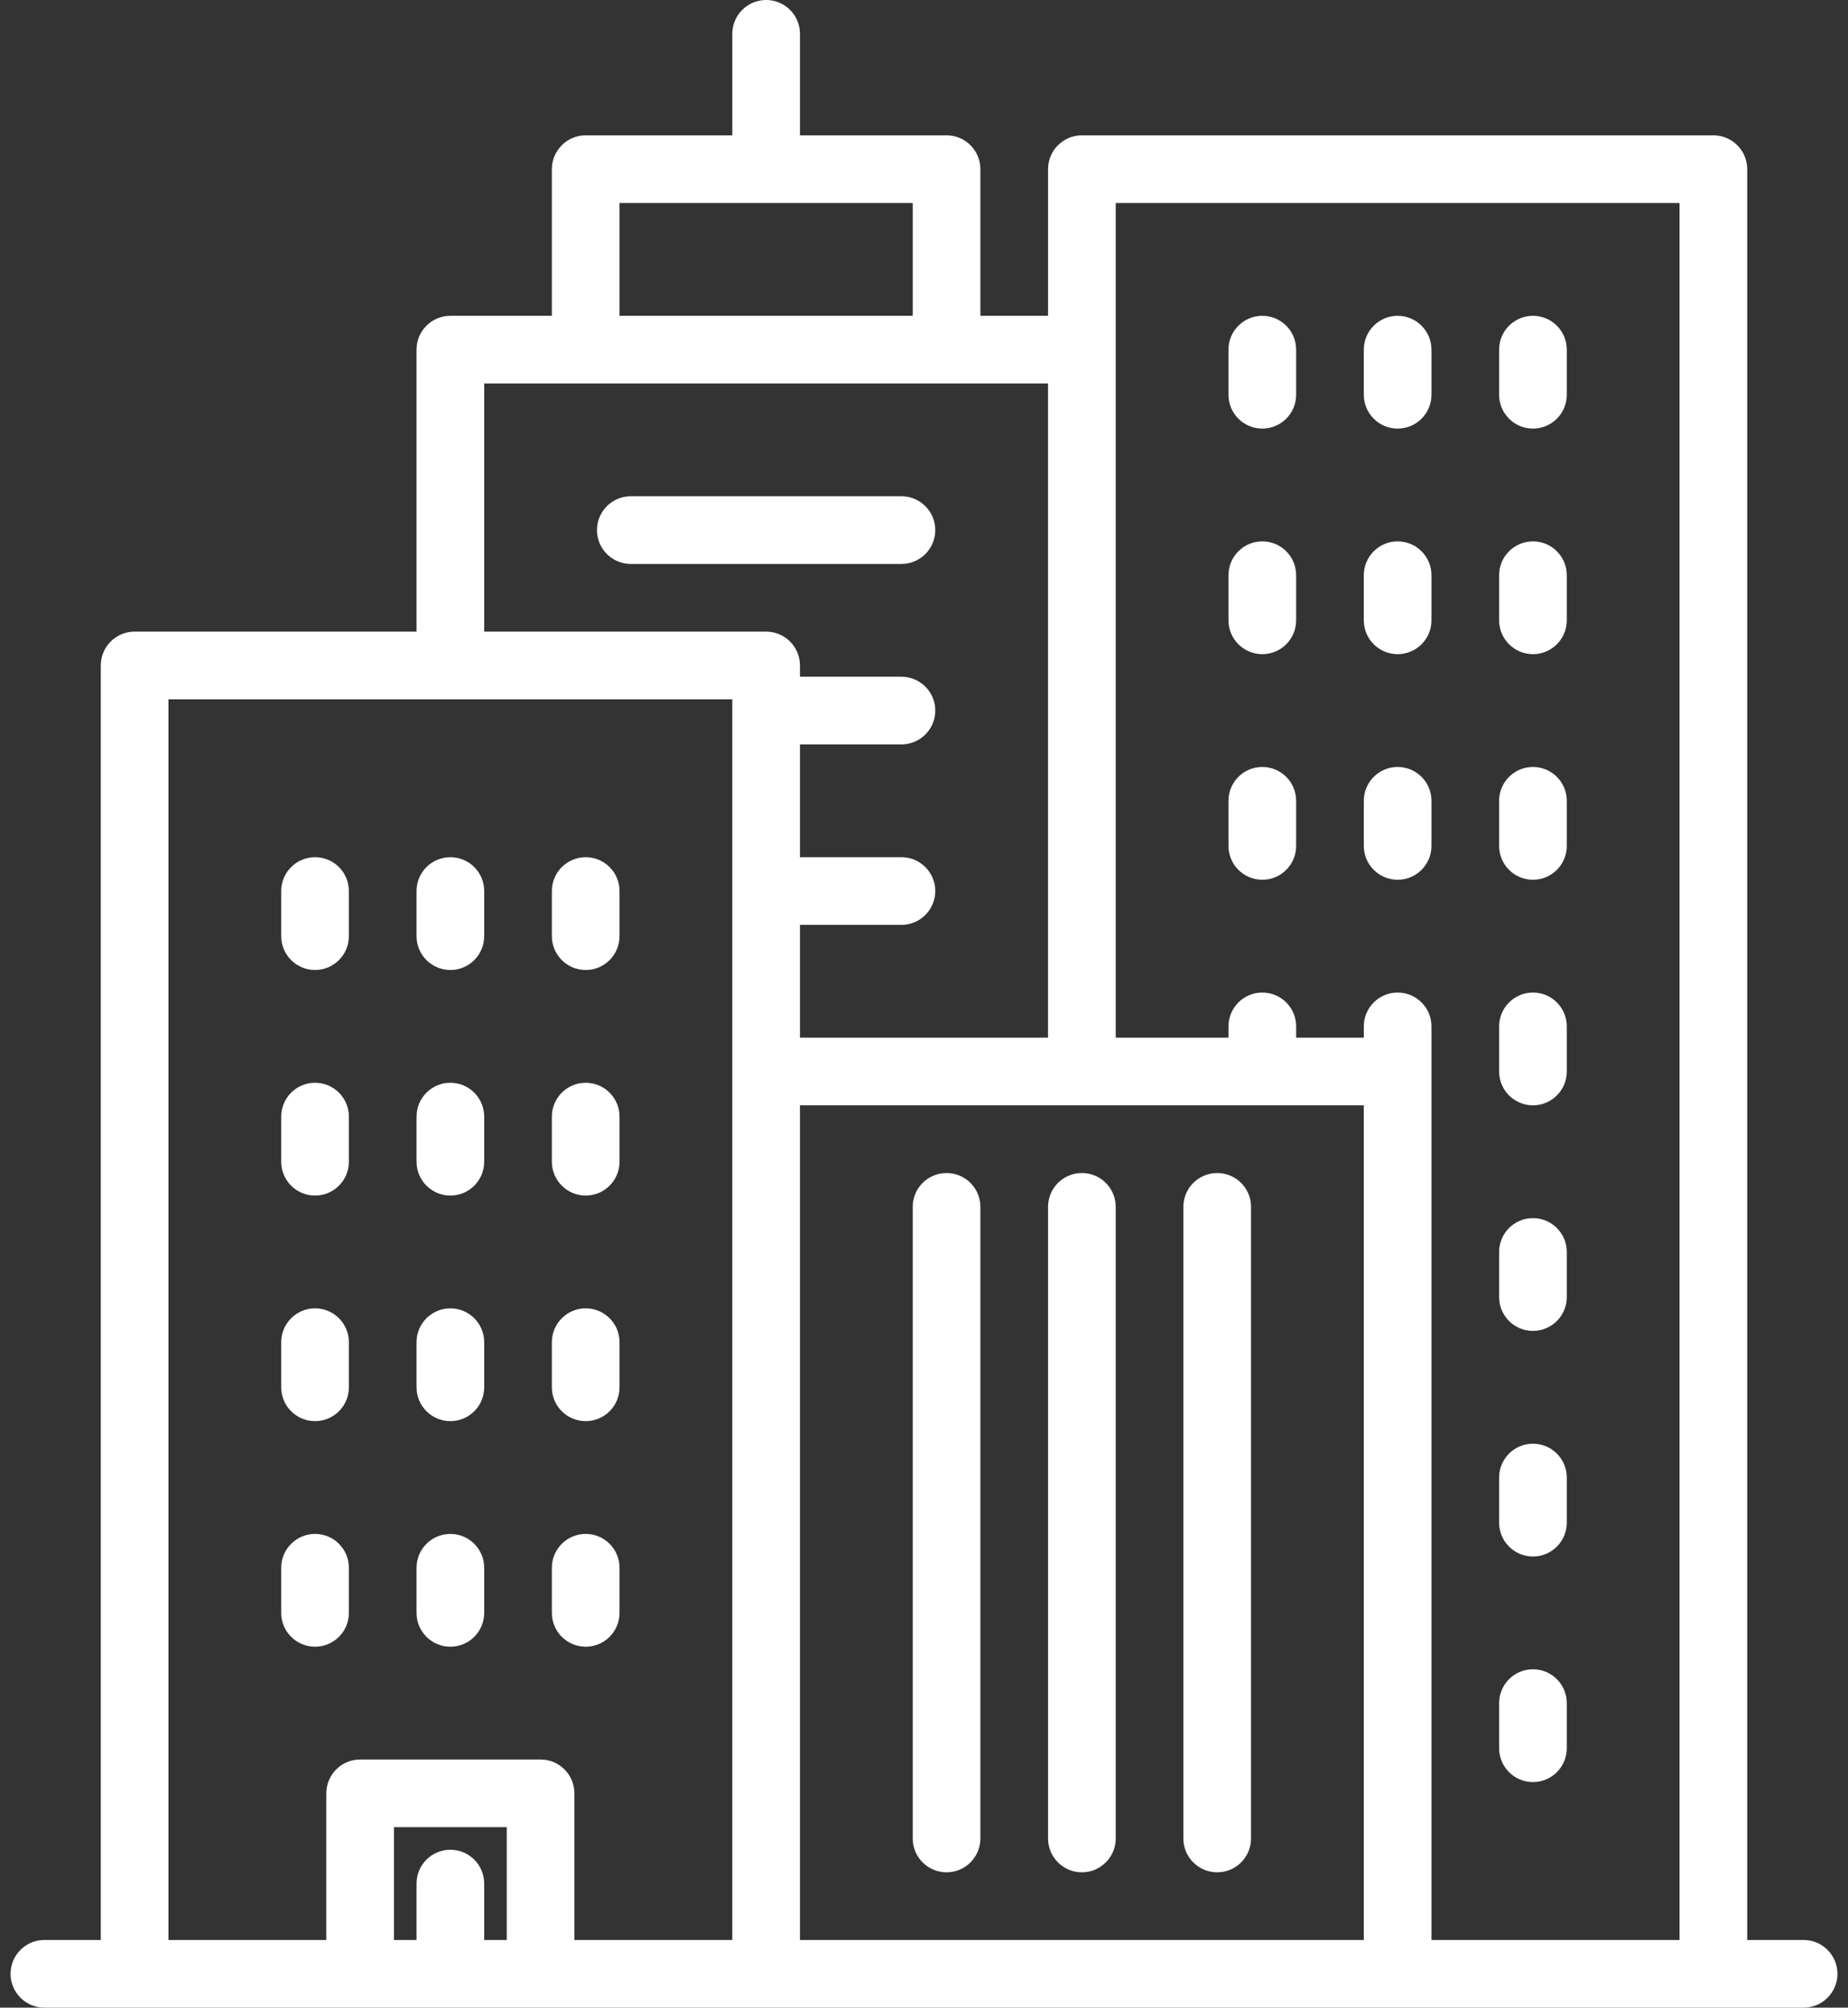 <svg width="116" height="126" viewBox="0 0 116 126" fill="none" xmlns="http://www.w3.org/2000/svg">
    <rect x="0" y="0" width="116" height="126" fill="#333333" stroke="none"/>
    <path d="M113.214 121.753H109.674V10.618C109.674 9.445 108.723 8.494 107.551 8.494H67.91C66.737 8.494 65.787 9.445 65.787 10.618V19.82H61.539V10.618C61.539 9.445 60.589 8.494 59.416 8.494H50.214V2.124C50.214 0.95 49.263 0 48.09 0C46.917 0 45.967 0.95 45.967 2.124V8.494H36.764C35.591 8.494 34.641 9.445 34.641 10.618V19.82H28.27C27.097 19.82 26.146 20.771 26.146 21.944V39.64H8.45C7.277 39.64 6.326 40.591 6.326 41.764V121.753H2.786C1.613 121.753 0.663 122.703 0.663 123.876C0.663 125.049 1.614 126 2.786 126H113.214C114.386 126 115.337 125.05 115.337 123.876C115.337 122.703 114.386 121.753 113.214 121.753ZM38.888 12.742H57.292V19.82H38.888V12.742ZM31.809 121.753H30.393V118.214C30.393 117.04 29.442 116.09 28.27 116.09C27.097 116.09 26.146 117.04 26.146 118.214V121.753H24.73V114.674H31.809V121.753ZM45.966 67.247V70.9V121.753H36.056V112.551C36.056 111.378 35.105 110.427 33.932 110.427H22.607C21.434 110.427 20.483 111.378 20.483 112.551V121.753H10.573V43.888H45.966V67.247ZM48.09 39.641H30.393V24.067H65.786V65.124H50.214V58.045H56.584C57.757 58.045 58.708 57.094 58.708 55.921C58.708 54.748 57.757 53.798 56.584 53.798H50.214V46.719H56.584C57.757 46.719 58.708 45.769 58.708 44.596C58.708 43.422 57.757 42.472 56.584 42.472H50.214V41.764C50.214 40.591 49.263 39.641 48.09 39.641ZM85.607 121.753H50.214V70.9V69.371H85.607V121.753ZM105.427 121.753H89.854V67.247V64.415C89.854 63.242 88.903 62.292 87.73 62.292C86.558 62.292 85.607 63.242 85.607 64.415V65.123H81.36V64.415C81.36 63.242 80.409 62.292 79.236 62.292C78.064 62.292 77.113 63.242 77.113 64.415V65.123H70.034V21.944V12.742H105.427V121.753H105.427Z" fill="white"/>
    <path d="M59.416 117.506C60.589 117.506 61.539 116.555 61.539 115.383V75.742C61.539 74.569 60.588 73.619 59.416 73.619C58.243 73.619 57.292 74.569 57.292 75.742V115.383C57.292 116.556 58.243 117.506 59.416 117.506Z" fill="white"/>
    <path d="M67.91 117.506C69.083 117.506 70.034 116.555 70.034 115.383V75.742C70.034 74.569 69.083 73.619 67.91 73.619C66.737 73.619 65.787 74.569 65.787 75.742V115.383C65.786 116.556 66.737 117.506 67.91 117.506Z" fill="white"/>
    <path d="M76.404 117.506C77.577 117.506 78.528 116.555 78.528 115.383V75.742C78.528 74.569 77.577 73.619 76.404 73.619C75.232 73.619 74.281 74.569 74.281 75.742V115.383C74.281 116.556 75.232 117.506 76.404 117.506Z" fill="white"/>
    <path d="M79.236 26.899C80.409 26.899 81.359 25.948 81.359 24.775V21.944C81.359 20.771 80.409 19.82 79.236 19.82C78.063 19.82 77.112 20.771 77.112 21.944V24.775C77.112 25.948 78.063 26.899 79.236 26.899Z" fill="white"/>
    <path d="M87.73 26.899C88.903 26.899 89.854 25.948 89.854 24.775V21.944C89.854 20.771 88.903 19.82 87.73 19.82C86.558 19.82 85.607 20.771 85.607 21.944V24.775C85.607 25.948 86.557 26.899 87.73 26.899Z" fill="white"/>
    <path d="M96.225 26.899C97.398 26.899 98.348 25.948 98.348 24.775V21.944C98.348 20.771 97.397 19.82 96.225 19.82C95.052 19.82 94.101 20.771 94.101 21.944V24.775C94.101 25.948 95.052 26.899 96.225 26.899Z" fill="white"/>
    <path d="M79.236 41.056C80.409 41.056 81.359 40.105 81.359 38.932V36.101C81.359 34.928 80.409 33.977 79.236 33.977C78.063 33.977 77.112 34.928 77.112 36.101V38.932C77.112 40.105 78.063 41.056 79.236 41.056Z" fill="white"/>
    <path d="M87.73 41.056C88.903 41.056 89.854 40.105 89.854 38.932V36.101C89.854 34.928 88.903 33.977 87.73 33.977C86.558 33.977 85.607 34.928 85.607 36.101V38.932C85.607 40.105 86.557 41.056 87.73 41.056Z" fill="white"/>
    <path d="M96.225 41.056C97.398 41.056 98.348 40.105 98.348 38.932V36.101C98.348 34.928 97.397 33.977 96.225 33.977C95.052 33.977 94.101 34.928 94.101 36.101V38.932C94.101 40.105 95.052 41.056 96.225 41.056Z" fill="white"/>
    <path d="M79.236 55.214C80.409 55.214 81.359 54.263 81.359 53.09V50.259C81.359 49.085 80.409 48.135 79.236 48.135C78.063 48.135 77.112 49.085 77.112 50.259V53.09C77.112 54.263 78.063 55.214 79.236 55.214Z" fill="white"/>
    <path d="M87.73 55.214C88.903 55.214 89.854 54.263 89.854 53.09V50.259C89.854 49.085 88.903 48.135 87.73 48.135C86.558 48.135 85.607 49.085 85.607 50.259V53.09C85.607 54.263 86.557 55.214 87.73 55.214Z" fill="white"/>
    <path d="M96.225 55.214C97.398 55.214 98.348 54.263 98.348 53.09V50.259C98.348 49.085 97.397 48.135 96.225 48.135C95.052 48.135 94.101 49.085 94.101 50.259V53.09C94.101 54.263 95.052 55.214 96.225 55.214Z" fill="white"/>
    <path d="M19.775 60.877C20.948 60.877 21.899 59.926 21.899 58.753V55.921C21.899 54.748 20.948 53.798 19.775 53.798C18.603 53.798 17.652 54.748 17.652 55.921V58.753C17.652 59.926 18.603 60.877 19.775 60.877Z" fill="white"/>
    <path d="M28.27 60.877C29.442 60.877 30.393 59.926 30.393 58.753V55.921C30.393 54.748 29.442 53.798 28.27 53.798C27.097 53.798 26.146 54.748 26.146 55.921V58.753C26.146 59.926 27.097 60.877 28.27 60.877Z" fill="white"/>
    <path d="M36.764 60.877C37.937 60.877 38.888 59.926 38.888 58.753V55.921C38.888 54.748 37.937 53.798 36.764 53.798C35.592 53.798 34.641 54.748 34.641 55.921V58.753C34.641 59.926 35.591 60.877 36.764 60.877Z" fill="white"/>
    <path d="M19.775 75.034C20.948 75.034 21.899 74.083 21.899 72.91V70.079C21.899 68.906 20.948 67.955 19.775 67.955C18.603 67.955 17.652 68.906 17.652 70.079V72.91C17.652 74.083 18.603 75.034 19.775 75.034Z" fill="white"/>
    <path d="M28.27 75.034C29.442 75.034 30.393 74.083 30.393 72.91V70.079C30.393 68.906 29.442 67.955 28.27 67.955C27.097 67.955 26.146 68.906 26.146 70.079V72.91C26.146 74.083 27.097 75.034 28.27 75.034Z" fill="white"/>
    <path d="M36.764 75.034C37.937 75.034 38.888 74.083 38.888 72.91V70.079C38.888 68.906 37.937 67.955 36.764 67.955C35.592 67.955 34.641 68.906 34.641 70.079V72.91C34.641 74.083 35.591 75.034 36.764 75.034Z" fill="white"/>
    <path d="M19.775 89.191C20.948 89.191 21.899 88.241 21.899 87.068V84.236C21.899 83.063 20.948 82.112 19.775 82.112C18.603 82.112 17.652 83.063 17.652 84.236V87.068C17.652 88.241 18.603 89.191 19.775 89.191Z" fill="white"/>
    <path d="M28.27 89.191C29.442 89.191 30.393 88.241 30.393 87.068V84.236C30.393 83.063 29.442 82.112 28.27 82.112C27.097 82.112 26.146 83.063 26.146 84.236V87.068C26.146 88.241 27.097 89.191 28.27 89.191Z" fill="white"/>
    <path d="M36.764 89.191C37.937 89.191 38.888 88.241 38.888 87.068V84.236C38.888 83.063 37.937 82.112 36.764 82.112C35.592 82.112 34.641 83.063 34.641 84.236V87.068C34.641 88.241 35.591 89.191 36.764 89.191Z" fill="white"/>
    <path d="M19.775 103.348C20.948 103.348 21.899 102.398 21.899 101.225V98.393C21.899 97.22 20.948 96.269 19.775 96.269C18.603 96.269 17.652 97.22 17.652 98.393V101.225C17.652 102.398 18.603 103.348 19.775 103.348Z" fill="white"/>
    <path d="M28.27 103.348C29.442 103.348 30.393 102.398 30.393 101.225V98.393C30.393 97.22 29.442 96.269 28.27 96.269C27.097 96.269 26.146 97.22 26.146 98.393V101.225C26.146 102.398 27.097 103.348 28.27 103.348Z" fill="white"/>
    <path d="M36.764 103.348C37.937 103.348 38.888 102.398 38.888 101.225V98.393C38.888 97.22 37.937 96.269 36.764 96.269C35.592 96.269 34.641 97.22 34.641 98.393V101.225C34.641 102.398 35.591 103.348 36.764 103.348Z" fill="white"/>
    <path d="M96.225 69.371C97.398 69.371 98.348 68.421 98.348 67.247V64.416C98.348 63.243 97.397 62.292 96.225 62.292C95.052 62.292 94.101 63.243 94.101 64.416V67.247C94.101 68.42 95.052 69.371 96.225 69.371Z" fill="white"/>
    <path d="M96.225 83.528C97.398 83.528 98.348 82.578 98.348 81.405V78.573C98.348 77.4 97.397 76.45 96.225 76.45C95.052 76.45 94.101 77.4 94.101 78.573V81.405C94.101 82.578 95.052 83.528 96.225 83.528Z" fill="white"/>
    <path d="M96.225 97.686C97.398 97.686 98.348 96.735 98.348 95.562V92.731C98.348 91.557 97.397 90.607 96.225 90.607C95.052 90.607 94.101 91.557 94.101 92.731V95.562C94.101 96.735 95.052 97.686 96.225 97.686Z" fill="white"/>
    <path d="M96.225 111.843C97.398 111.843 98.348 110.892 98.348 109.719V106.888C98.348 105.715 97.397 104.764 96.225 104.764C95.052 104.764 94.101 105.715 94.101 106.888V109.719C94.101 110.892 95.052 111.843 96.225 111.843Z" fill="white"/>
    <path d="M58.708 33.27C58.708 32.096 57.757 31.146 56.584 31.146H39.595C38.422 31.146 37.472 32.096 37.472 33.27C37.472 34.443 38.423 35.393 39.595 35.393H56.584C57.757 35.393 58.708 34.443 58.708 33.27Z" fill="white"/>
</svg>
